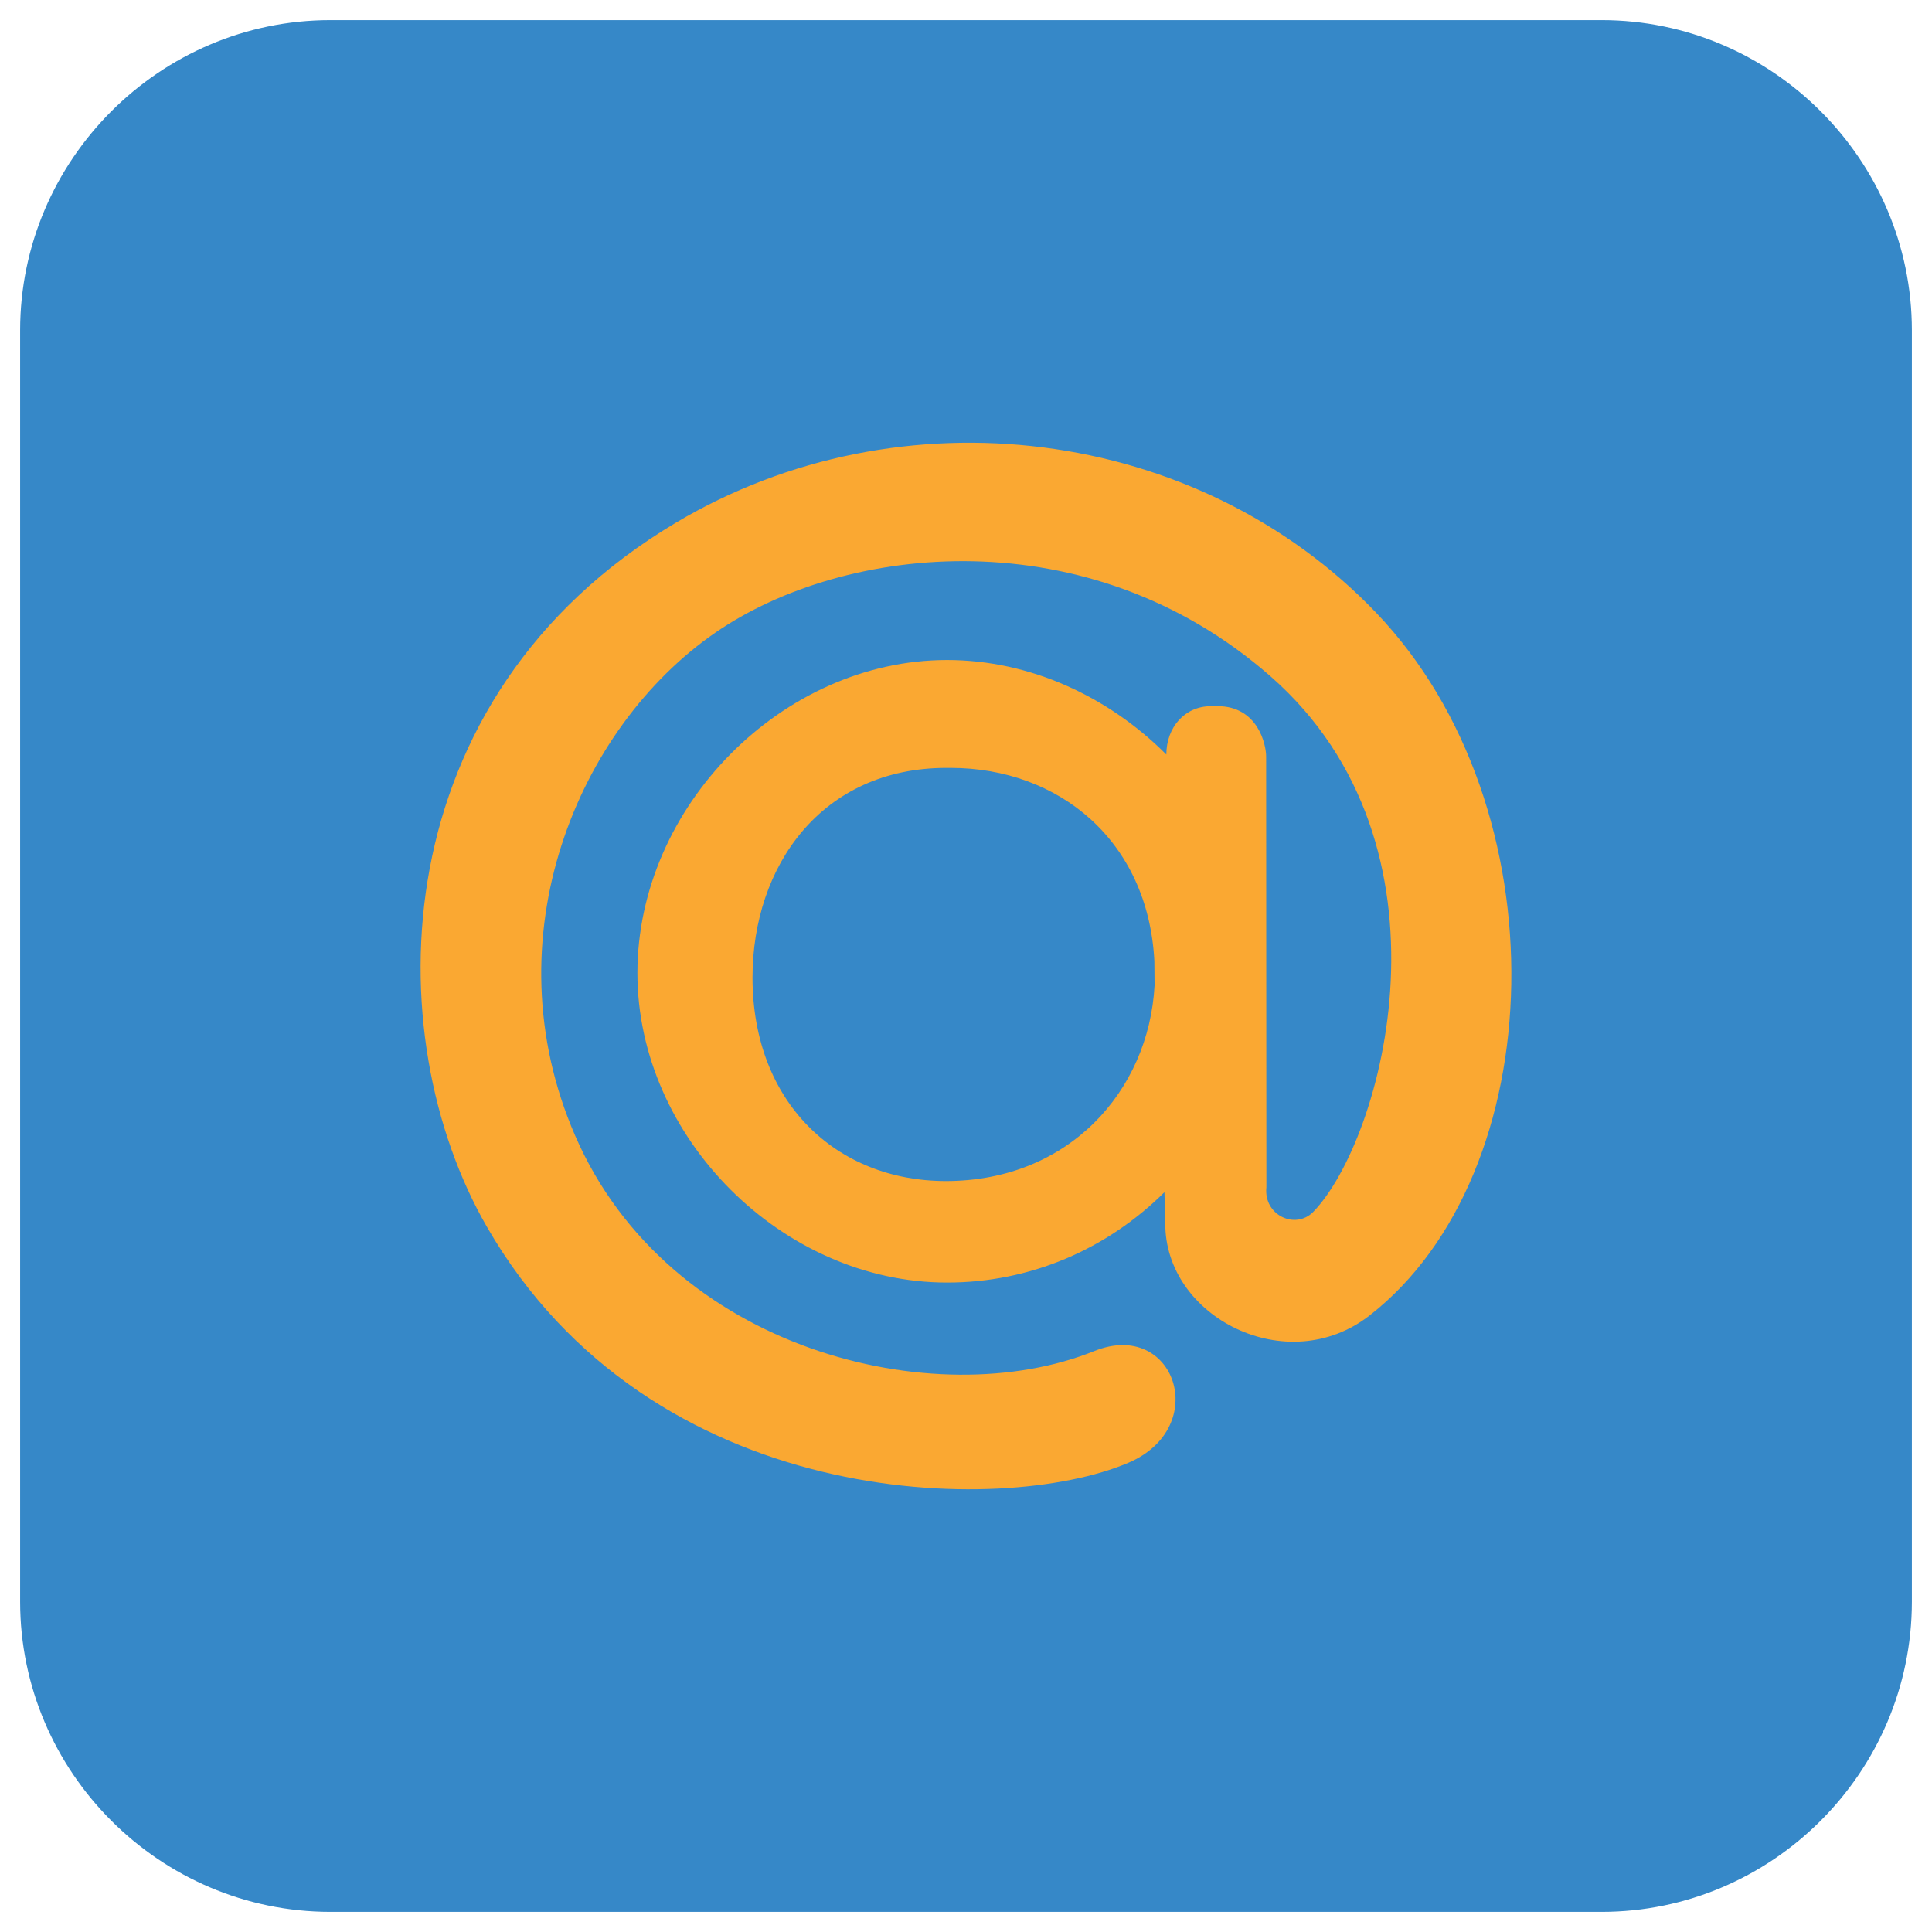 <?xml version="1.0" encoding="UTF-8"?>
<!DOCTYPE svg PUBLIC "-//W3C//DTD SVG 1.1//EN" "http://www.w3.org/Graphics/SVG/1.1/DTD/svg11.dtd">
<!-- Creator: CorelDRAW X6 -->
<svg xmlns="http://www.w3.org/2000/svg" xml:space="preserve" width="48px" height="48px" version="1.1" style="shape-rendering:geometricPrecision; text-rendering:geometricPrecision; image-rendering:optimizeQuality; fill-rule:evenodd; clip-rule:evenodd"
viewBox="0 0 48000 48000"
 xmlns:xlink="http://www.w3.org/1999/xlink"
 enable-background="new 0 0 512 512">
 <defs>
  <style type="text/css">
   <![CDATA[
    .fil0 {fill:#3688C8}
    .fil1 {fill:#FAA832}
   ]]>
  </style>
 </defs>
 <g id="Слой_x0020_1">
  <path class="fil0" d="M8209 500l31582 0c4238,0 7709,3471 7709,7709l0 31582c0,4238 -3471,7709 -7709,7709l-31582 0c-4238,0 -7709,-3471 -7709,-7709l0 -31582c0,-4238 3471,-7709 7709,-7709z"/>
  <g id="Logo">
   <g id="yellow">
    <path class="fil1" d="M23529 16398c2071,0 4018,915 5448,2348l0 6c0,-688 463,-1207 1107,-1207l162 -1c1006,0 1211,952 1211,1253l6 10700c-72,700 722,1060 1163,613 1718,-1766 3773,-9077 -1068,-13314 -4512,-3948 -10566,-3297 -13786,-1078 -3423,2360 -5613,7584 -3485,12491 2318,5353 8955,6949 12900,5358 1997,-807 2919,1893 845,2776 -3134,1335 -11858,1201 -15933,-5859 -2753,-4767 -2606,-13154 4695,-17499 5587,-3324 12951,-2404 17393,2235 4642,4848 4371,13928 -157,17460 -2052,1603 -5099,41 -5079,-2296l-21 -764c-1429,1418 -3330,2245 -5401,2245 -4092,0 -7693,-3601 -7693,-7691 0,-4134 3601,-7776 7693,-7776l0 0 0 0 0 0zm5151 7479c-155,-2996 -2379,-4799 -5065,-4799l-102 0c-3099,0 -4817,2438 -4817,5207 0,3100 2080,5058 4806,5058 3040,0 5039,-2227 5183,-4861l-5 -605z"/>
   </g>
  </g>
 </g>
</svg>
